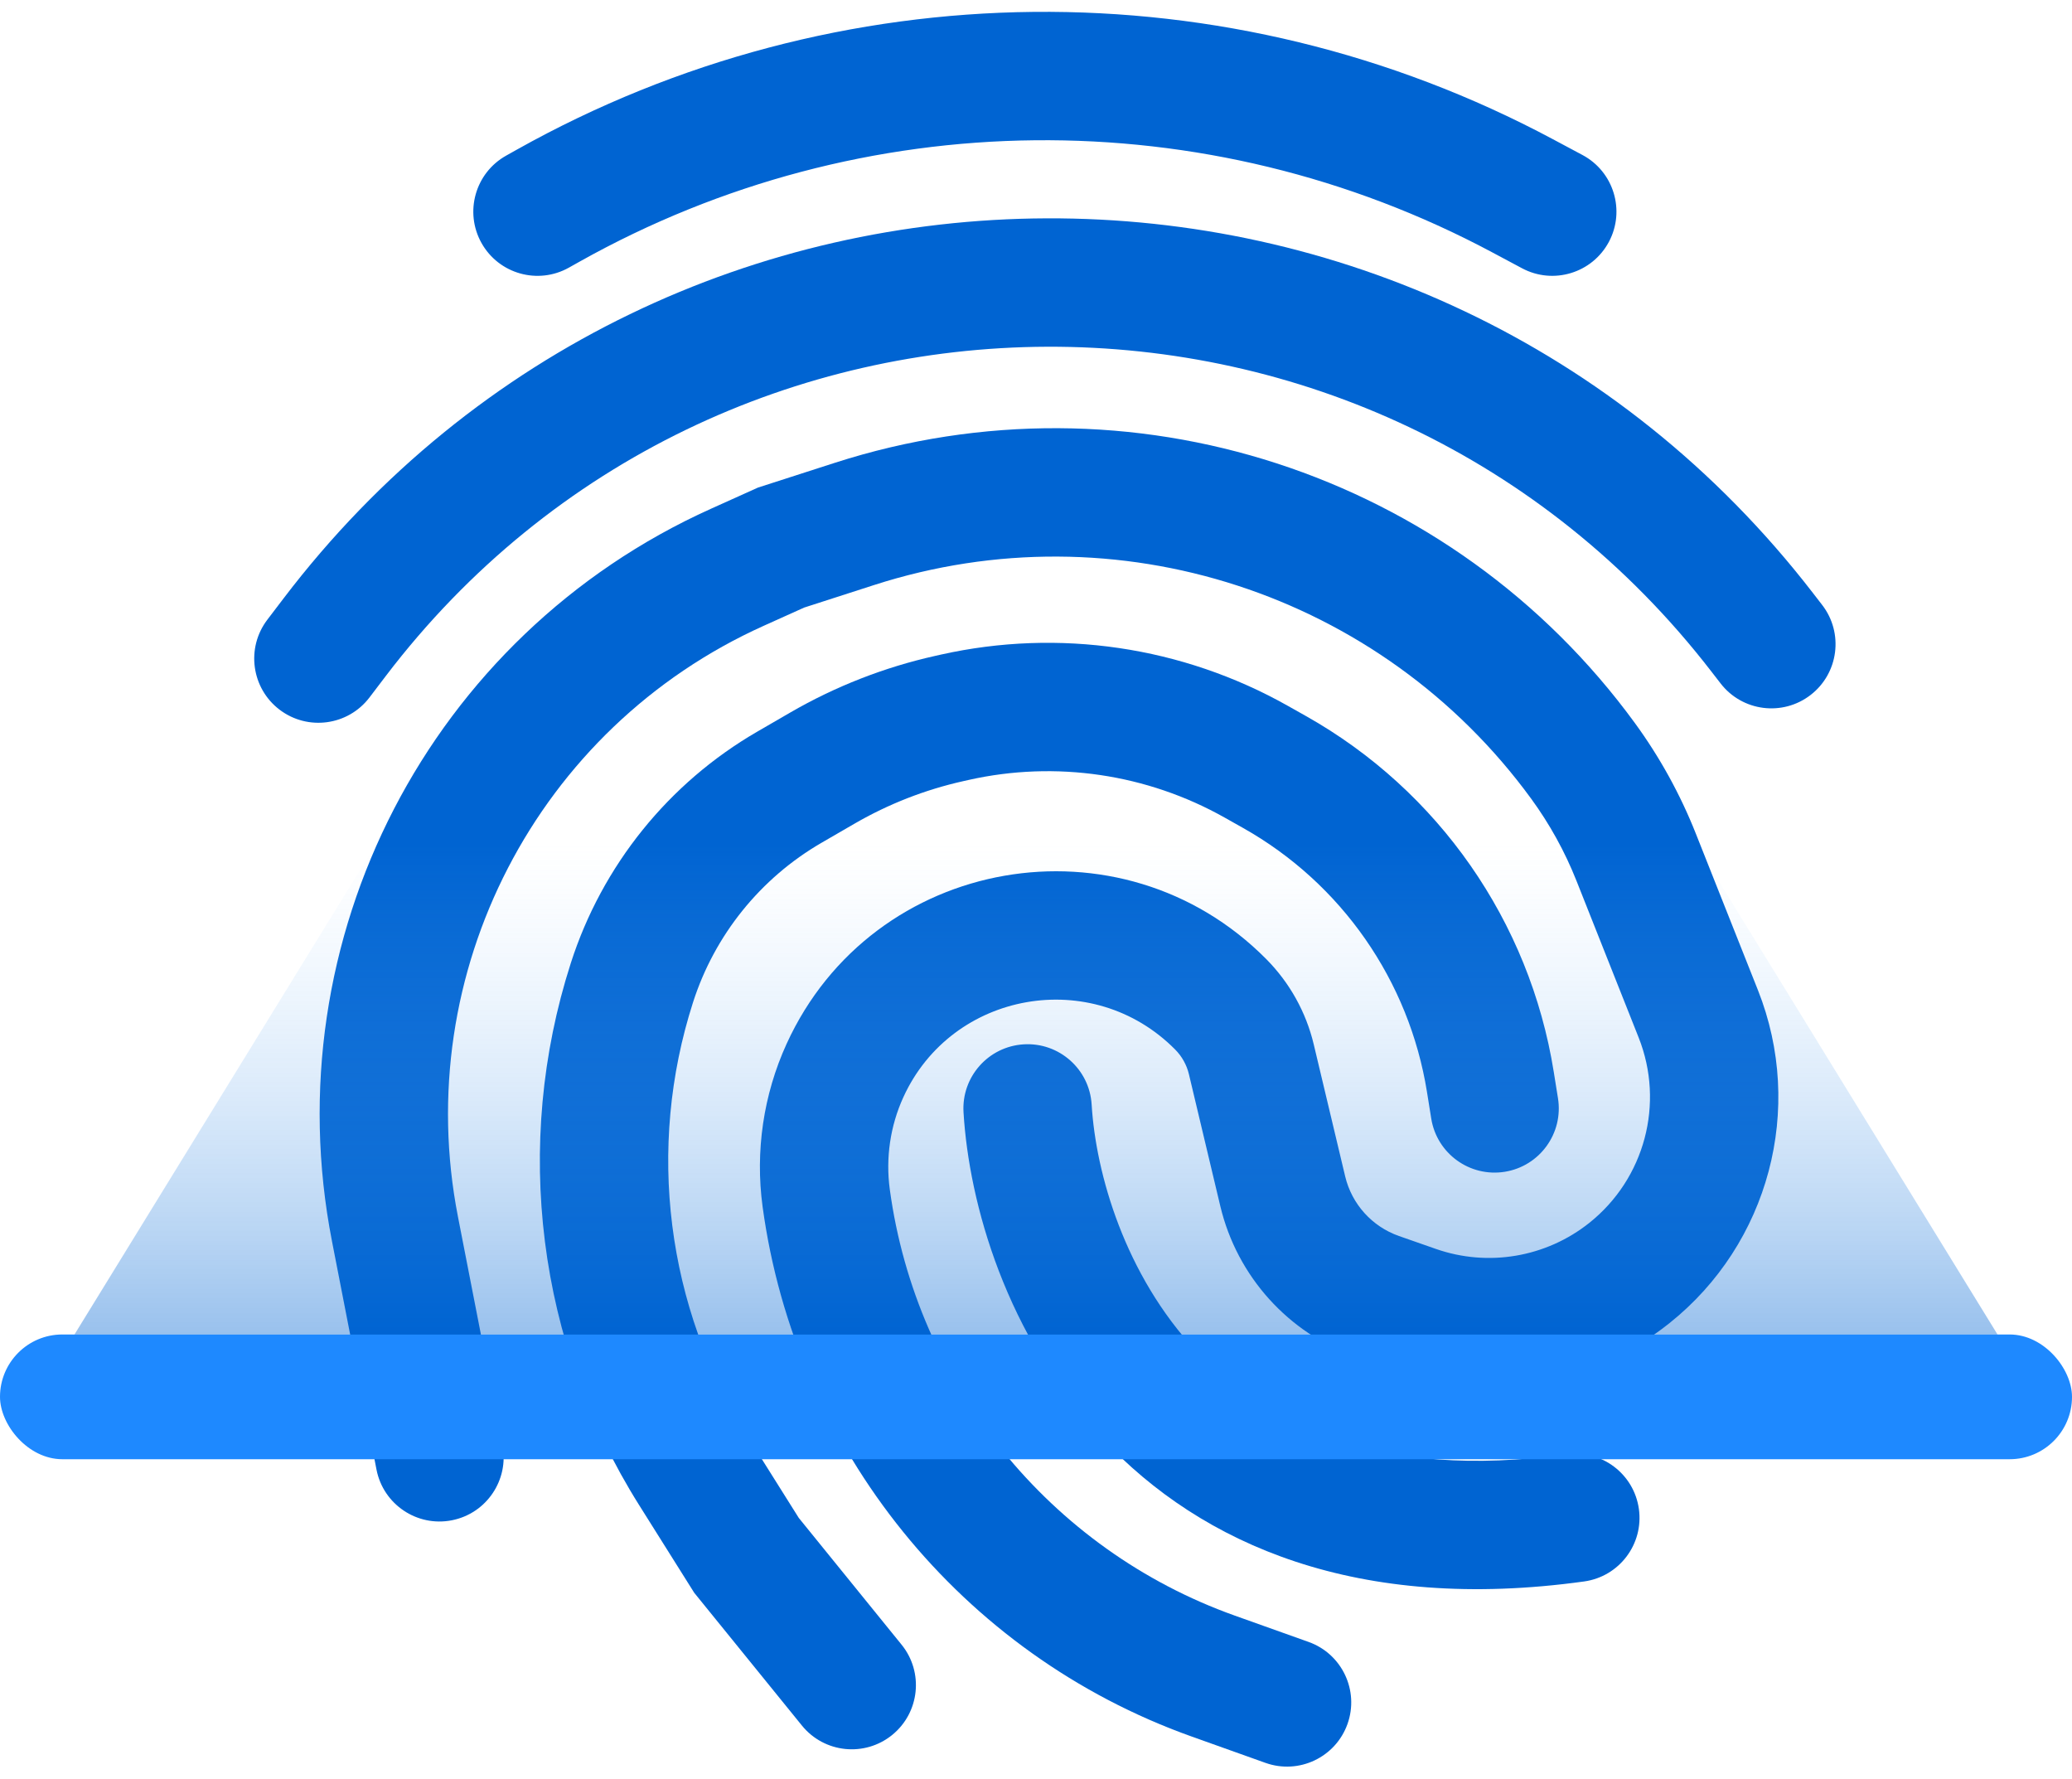 <svg width="113" height="97" viewBox="0 0 113 97" fill="none" xmlns="http://www.w3.org/2000/svg">
<path d="M81.377 13.757C65.787 5.432 47.031 5.623 31.614 14.263L31.025 14.593C29.338 15.538 27.205 14.937 26.26 13.251C25.315 11.564 25.916 9.431 27.603 8.486L28.192 8.156C45.691 -1.65 66.98 -1.867 84.674 7.582L86.304 8.452C88.009 9.363 88.653 11.483 87.743 13.188C86.832 14.893 84.712 15.537 83.007 14.627L81.377 13.757Z" fill="#0064D2"/>
<path d="M93.321 36.599C75 12.898 39.183 13.029 21.036 36.864L20.15 38.029C18.979 39.567 16.783 39.864 15.245 38.694C13.707 37.523 13.409 35.327 14.58 33.789L15.467 32.624C36.401 5.126 77.723 4.974 98.859 32.317L99.373 32.982C100.556 34.511 100.274 36.71 98.745 37.892C97.216 39.074 95.017 38.793 93.835 37.263L93.321 36.599Z" fill="#0064D2"/>
<path d="M70.226 38.481C64.483 35.247 57.745 34.254 51.313 35.692L51.006 35.761C48.227 36.382 45.559 37.425 43.095 38.852L41.298 39.893C36.461 42.695 32.836 47.194 31.128 52.518C27.948 62.428 29.309 73.238 34.847 82.05L37.861 86.846L43.733 94.084C44.95 95.586 47.154 95.816 48.656 94.598C50.157 93.38 50.387 91.176 49.169 89.675L43.563 82.764L40.774 78.326C36.336 71.263 35.245 62.599 37.794 54.656C38.971 50.985 41.471 47.883 44.807 45.95L46.604 44.909C48.451 43.839 50.45 43.058 52.533 42.592L52.84 42.523C57.585 41.462 62.555 42.195 66.792 44.581L67.794 45.145C73.155 48.163 76.847 53.462 77.822 59.536L78.055 60.99C78.362 62.898 80.157 64.197 82.066 63.891C83.974 63.585 85.273 61.789 84.967 59.881L84.734 58.427C83.421 50.246 78.448 43.11 71.228 39.045L70.226 38.481Z" fill="#0064D2"/>
<path d="M45.518 25.238C61.603 20.053 79.2 25.773 89.162 39.425C90.518 41.283 91.633 43.305 92.481 45.442L95.873 53.989C98.434 60.444 96.474 67.816 91.044 72.146C86.8 75.531 81.115 76.496 75.992 74.703L73.982 74C70.264 72.698 67.464 69.594 66.551 65.762L64.839 58.569C64.719 58.067 64.461 57.601 64.094 57.23C59.587 52.673 51.911 54.03 49.267 59.822C48.551 61.389 48.293 63.142 48.527 64.855C49.974 75.494 57.242 84.489 67.34 88.09L71.367 89.526C73.188 90.176 74.137 92.178 73.488 93.999C72.838 95.819 70.836 96.769 69.015 96.12L64.988 94.683C52.412 90.198 43.389 79.014 41.59 65.799C41.18 62.78 41.631 59.691 42.899 56.913C47.596 46.628 61.149 44.298 69.071 52.308C70.335 53.586 71.231 55.193 71.648 56.948L73.361 64.14C73.721 65.653 74.827 66.879 76.295 67.393L78.305 68.096C81.155 69.094 84.318 68.556 86.679 66.674C89.701 64.264 90.791 60.163 89.366 56.571L85.975 48.024C85.344 46.435 84.515 44.932 83.507 43.552C75.326 32.34 60.875 27.642 47.665 31.9L43.858 33.127L41.651 34.121C29.287 39.687 22.38 53.031 24.975 66.339L27.403 78.789C27.773 80.686 26.535 82.524 24.638 82.894C22.741 83.264 20.903 82.026 20.533 80.129L18.105 67.679C14.887 51.181 23.449 34.638 38.777 27.738L41.34 26.584L45.518 25.238Z" fill="#0064D2"/>
<path d="M59.535 60.226C59.419 58.297 57.761 56.826 55.832 56.942C53.903 57.057 52.432 58.715 52.547 60.645C52.846 65.63 54.872 72.841 60.13 78.452C65.553 84.241 74.06 87.941 86.395 86.228C88.309 85.962 89.646 84.194 89.38 82.279C89.114 80.365 87.346 79.028 85.432 79.294C75.126 80.725 68.959 77.638 65.238 73.666C61.35 69.517 59.761 63.993 59.535 60.226Z" fill="#0064D2"/>
<rect y="72.762" width="113" height="6.801" rx="3.4" fill="#1E89FF"/>
<path opacity="0.4" d="M20.513 46.013H92.487L108.938 72.762H4.062L20.513 46.013Z" fill="url(#paint0_linear_109_5155)"/>
<defs>
<linearGradient id="paint0_linear_109_5155" x1="56.5" y1="46.013" x2="56.5" y2="72.762" gradientUnits="userSpaceOnUse">
<stop stop-color="#9DD0FF" stop-opacity="0"/>
<stop offset="1" stop-color="#0064D2"/>
</linearGradient>
</defs>
</svg>
